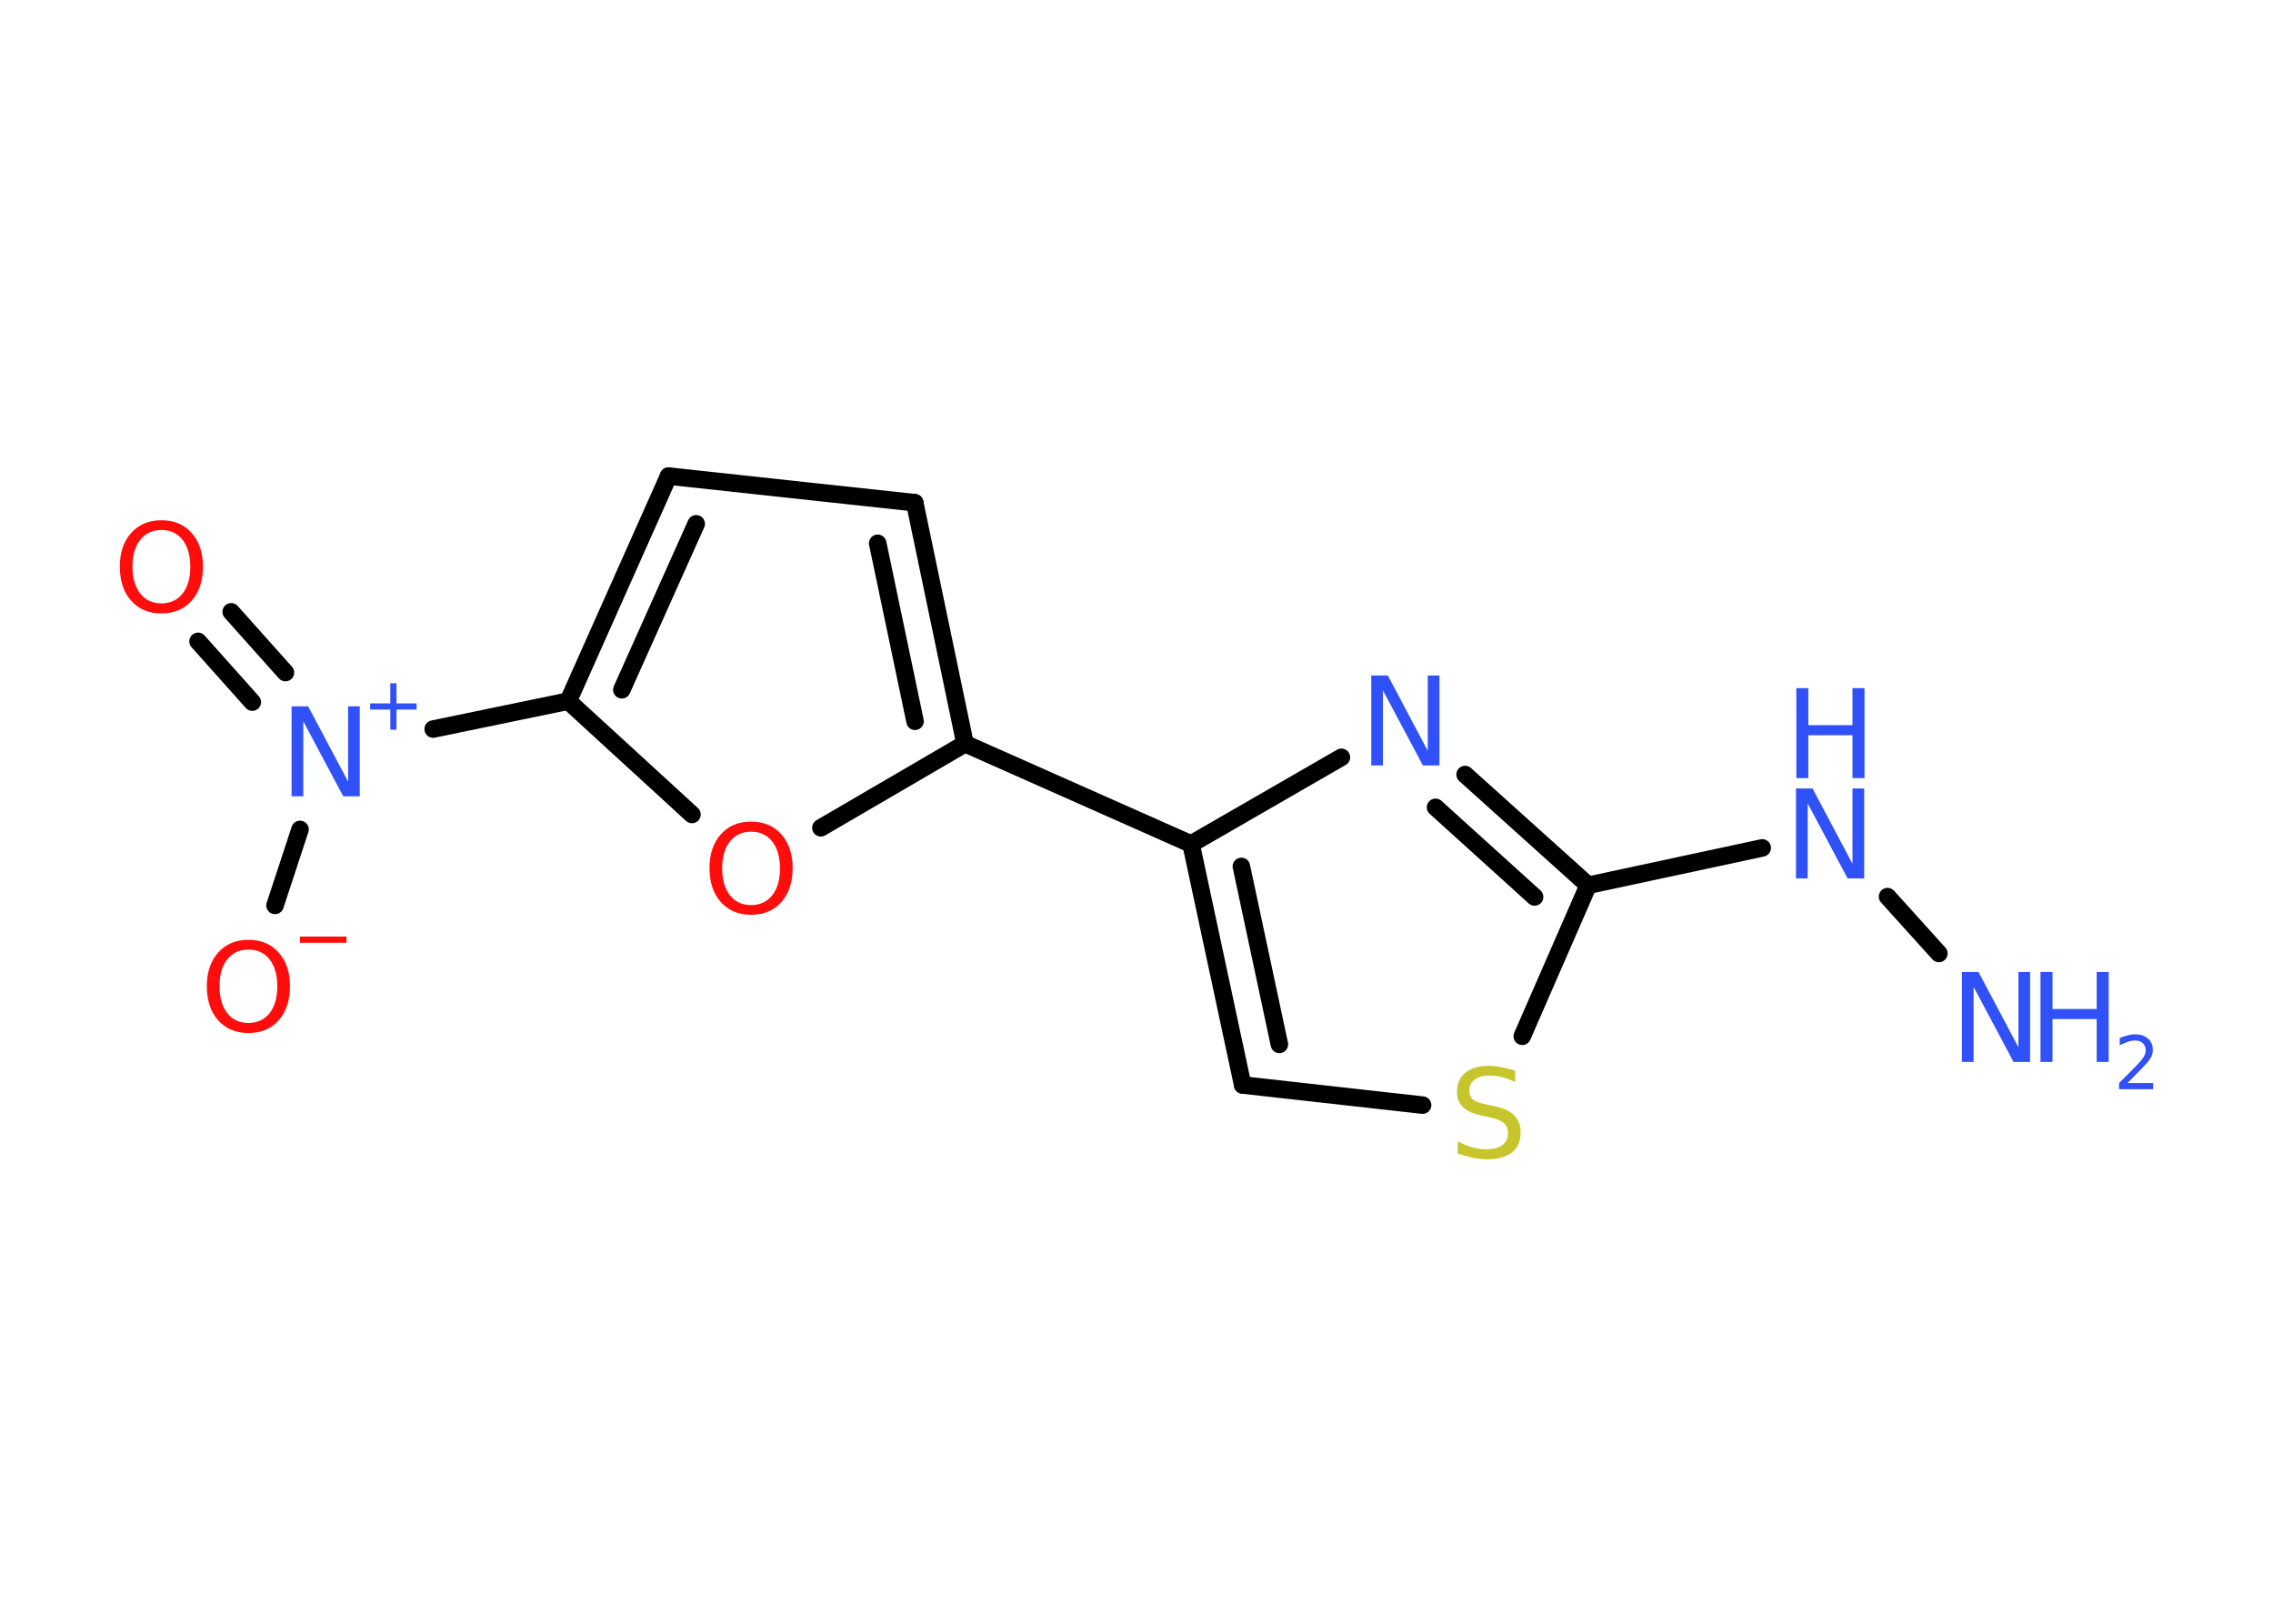 <?xml version='1.0' encoding='UTF-8'?>
<!DOCTYPE svg PUBLIC "-//W3C//DTD SVG 1.1//EN" "http://www.w3.org/Graphics/SVG/1.1/DTD/svg11.dtd">
<svg version='1.2' xmlns='http://www.w3.org/2000/svg' xmlns:xlink='http://www.w3.org/1999/xlink' width='70.0mm' height='50.0mm' viewBox='0 0 70.0 50.0'>
  <desc>Generated by the Chemistry Development Kit (http://github.com/cdk)</desc>
  <g stroke-linecap='round' stroke-linejoin='round' stroke='#000000' stroke-width='.54' fill='#3050F8'>
    <rect x='.0' y='.0' width='70.0' height='50.0' fill='#FFFFFF' stroke='none'/>
    <g id='mol1' class='mol'>
      <line id='mol1bnd1' class='bond' x1='59.71' y1='29.36' x2='58.13' y2='27.61'/>
      <line id='mol1bnd2' class='bond' x1='54.27' y1='26.11' x2='48.91' y2='27.26'/>
      <g id='mol1bnd3' class='bond'>
        <line x1='48.91' y1='27.26' x2='45.12' y2='23.85'/>
        <line x1='47.26' y1='27.62' x2='44.21' y2='24.86'/>
      </g>
      <line id='mol1bnd4' class='bond' x1='41.31' y1='23.32' x2='36.68' y2='25.99'/>
      <line id='mol1bnd5' class='bond' x1='36.68' y1='25.99' x2='29.72' y2='22.9'/>
      <g id='mol1bnd6' class='bond'>
        <line x1='29.72' y1='22.9' x2='28.17' y2='15.48'/>
        <line x1='28.18' y1='22.21' x2='27.03' y2='16.73'/>
      </g>
      <line id='mol1bnd7' class='bond' x1='28.17' y1='15.48' x2='20.59' y2='14.66'/>
      <g id='mol1bnd8' class='bond'>
        <line x1='20.59' y1='14.66' x2='17.5' y2='21.59'/>
        <line x1='21.44' y1='16.13' x2='19.15' y2='21.24'/>
      </g>
      <line id='mol1bnd9' class='bond' x1='17.5' y1='21.59' x2='13.34' y2='22.45'/>
      <g id='mol1bnd10' class='bond'>
        <line x1='7.77' y1='21.62' x2='6.1' y2='19.75'/>
        <line x1='8.79' y1='20.71' x2='7.12' y2='18.84'/>
      </g>
      <line id='mol1bnd11' class='bond' x1='9.24' y1='25.54' x2='8.47' y2='27.88'/>
      <line id='mol1bnd12' class='bond' x1='17.5' y1='21.59' x2='21.31' y2='25.08'/>
      <line id='mol1bnd13' class='bond' x1='29.72' y1='22.9' x2='25.28' y2='25.49'/>
      <g id='mol1bnd14' class='bond'>
        <line x1='36.68' y1='25.99' x2='38.27' y2='33.41'/>
        <line x1='38.23' y1='26.68' x2='39.4' y2='32.16'/>
      </g>
      <line id='mol1bnd15' class='bond' x1='38.27' y1='33.41' x2='43.81' y2='34.03'/>
      <line id='mol1bnd16' class='bond' x1='48.91' y1='27.26' x2='46.88' y2='31.91'/>
      <g id='mol1atm1' class='atom'>
        <path d='M60.43 29.93h.5l1.23 2.32v-2.32h.36v2.77h-.51l-1.23 -2.31v2.31h-.36v-2.77z' stroke='none'/>
        <path d='M62.84 29.93h.37v1.14h1.36v-1.14h.37v2.77h-.37v-1.32h-1.36v1.32h-.37v-2.77z' stroke='none'/>
        <path d='M65.53 33.35h.78v.19h-1.05v-.19q.13 -.13 .35 -.35q.22 -.22 .28 -.29q.11 -.12 .15 -.21q.04 -.08 .04 -.16q.0 -.13 -.09 -.22q-.09 -.08 -.24 -.08q-.11 .0 -.22 .04q-.12 .04 -.25 .11v-.23q.14 -.05 .25 -.08q.12 -.03 .21 -.03q.26 .0 .41 .13q.15 .13 .15 .35q.0 .1 -.04 .19q-.04 .09 -.14 .21q-.03 .03 -.18 .19q-.15 .15 -.42 .43z' stroke='none'/>
      </g>
      <g id='mol1atm2' class='atom'>
        <path d='M55.32 24.28h.5l1.23 2.32v-2.32h.36v2.77h-.51l-1.23 -2.31v2.31h-.36v-2.77z' stroke='none'/>
        <path d='M55.32 21.19h.37v1.14h1.36v-1.14h.37v2.77h-.37v-1.32h-1.36v1.32h-.37v-2.77z' stroke='none'/>
      </g>
      <path id='mol1atm4' class='atom' d='M42.24 20.8h.5l1.23 2.32v-2.32h.36v2.77h-.51l-1.23 -2.31v2.31h-.36v-2.77z' stroke='none'/>
      <g id='mol1atm10' class='atom'>
        <path d='M8.99 21.75h.5l1.23 2.32v-2.32h.36v2.77h-.51l-1.23 -2.31v2.31h-.36v-2.77z' stroke='none'/>
        <path d='M12.21 21.04v.62h.62v.19h-.62v.62h-.19v-.62h-.62v-.19h.62v-.62h.19z' stroke='none'/>
      </g>
      <path id='mol1atm11' class='atom' d='M4.97 16.32q-.41 .0 -.65 .3q-.24 .3 -.24 .83q.0 .52 .24 .83q.24 .3 .65 .3q.41 .0 .65 -.3q.24 -.3 .24 -.83q.0 -.52 -.24 -.83q-.24 -.3 -.65 -.3zM4.97 16.02q.58 .0 .93 .39q.35 .39 .35 1.04q.0 .66 -.35 1.05q-.35 .39 -.93 .39q-.58 .0 -.93 -.39q-.35 -.39 -.35 -1.05q.0 -.65 .35 -1.04q.35 -.39 .93 -.39z' stroke='none' fill='#FF0D0D'/>
      <g id='mol1atm12' class='atom'>
        <path d='M7.65 29.24q-.41 .0 -.65 .3q-.24 .3 -.24 .83q.0 .52 .24 .83q.24 .3 .65 .3q.41 .0 .65 -.3q.24 -.3 .24 -.83q.0 -.52 -.24 -.83q-.24 -.3 -.65 -.3zM7.65 28.94q.58 .0 .93 .39q.35 .39 .35 1.04q.0 .66 -.35 1.05q-.35 .39 -.93 .39q-.58 .0 -.93 -.39q-.35 -.39 -.35 -1.05q.0 -.65 .35 -1.04q.35 -.39 .93 -.39z' stroke='none' fill='#FF0D0D'/>
        <path d='M9.24 28.84h1.43v.19h-1.43v-.19z' stroke='none' fill='#FF0D0D'/>
      </g>
      <path id='mol1atm13' class='atom' d='M23.13 25.61q-.41 .0 -.65 .3q-.24 .3 -.24 .83q.0 .52 .24 .83q.24 .3 .65 .3q.41 .0 .65 -.3q.24 -.3 .24 -.83q.0 -.52 -.24 -.83q-.24 -.3 -.65 -.3zM23.13 25.3q.58 .0 .93 .39q.35 .39 .35 1.04q.0 .66 -.35 1.05q-.35 .39 -.93 .39q-.58 .0 -.93 -.39q-.35 -.39 -.35 -1.05q.0 -.65 .35 -1.04q.35 -.39 .93 -.39z' stroke='none' fill='#FF0D0D'/>
      <path id='mol1atm15' class='atom' d='M46.66 32.96v.36q-.21 -.1 -.4 -.15q-.19 -.05 -.37 -.05q-.31 .0 -.47 .12q-.17 .12 -.17 .34q.0 .18 .11 .28q.11 .09 .42 .15l.23 .05q.42 .08 .62 .28q.2 .2 .2 .54q.0 .4 -.27 .61q-.27 .21 -.79 .21q-.2 .0 -.42 -.05q-.22 -.05 -.46 -.13v-.38q.23 .13 .45 .19q.22 .06 .43 .06q.32 .0 .5 -.13q.17 -.13 .17 -.36q.0 -.21 -.13 -.32q-.13 -.11 -.41 -.17l-.23 -.05q-.42 -.08 -.61 -.26q-.19 -.18 -.19 -.49q.0 -.37 .26 -.58q.26 -.21 .71 -.21q.19 .0 .39 .04q.2 .04 .41 .1z' stroke='none' fill='#C6C62C'/>
    </g>
  </g>
</svg>
